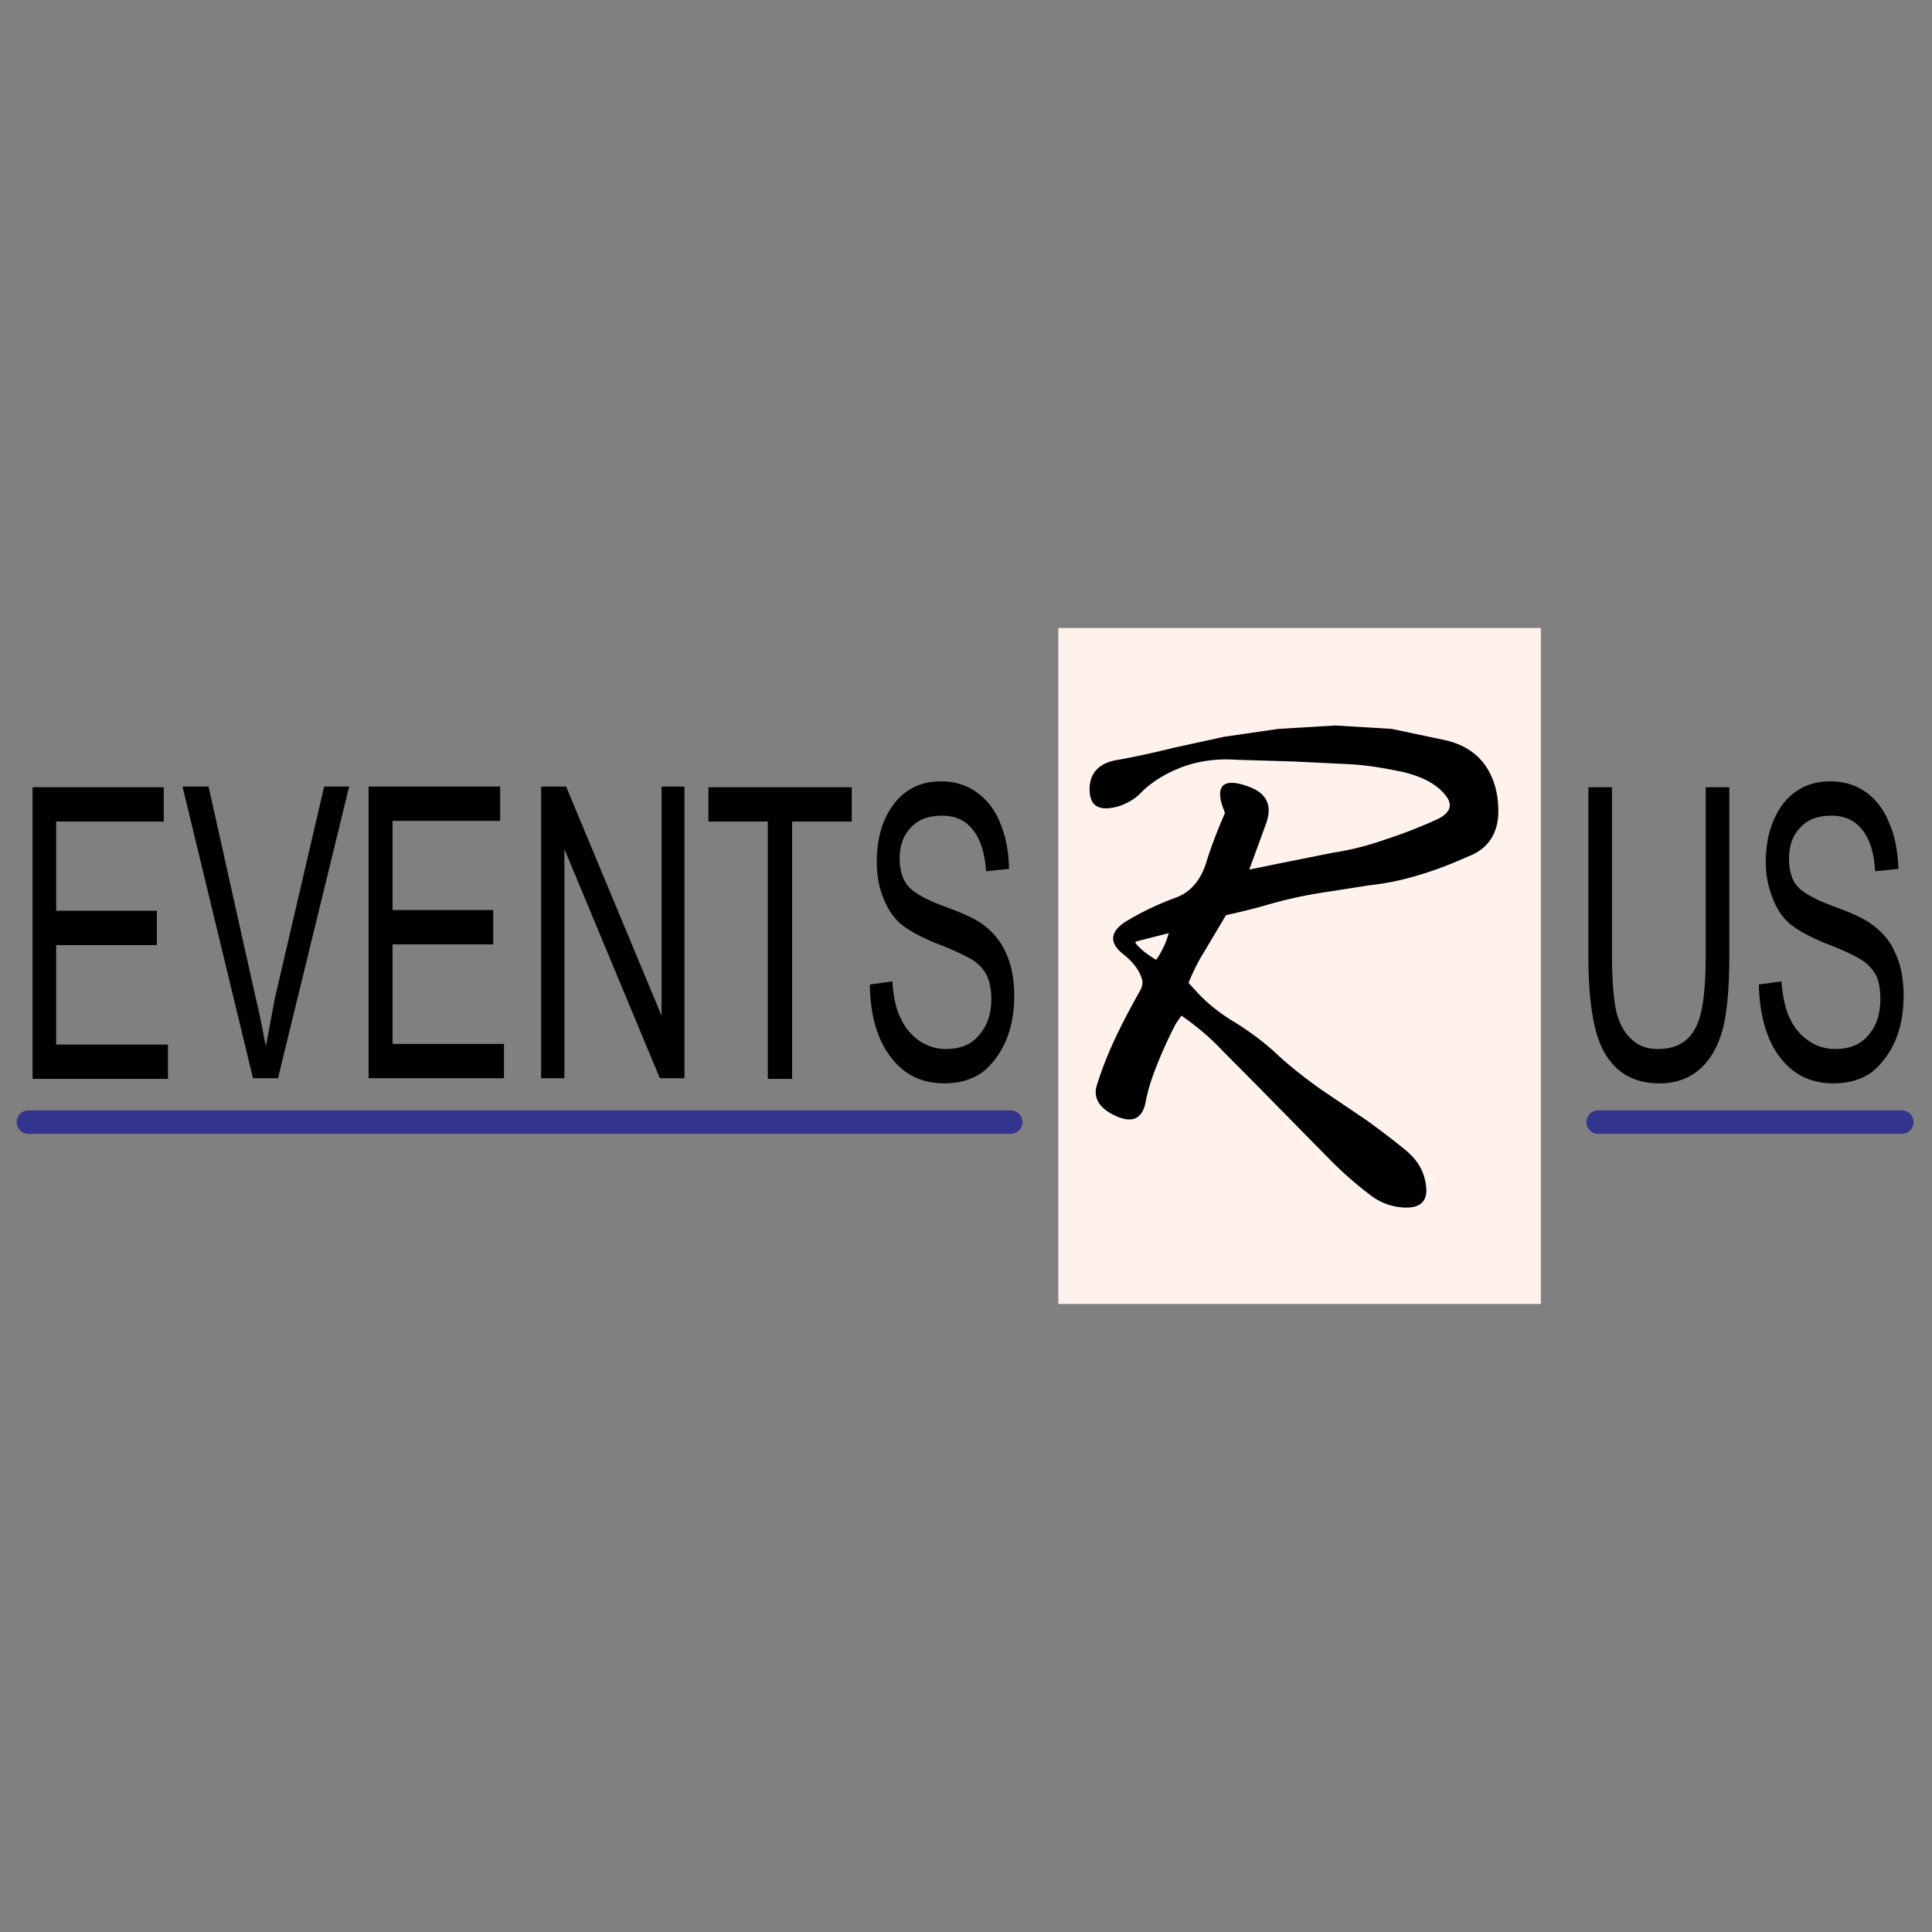 <svg xmlns="http://www.w3.org/2000/svg" width="2500" height="2500" viewBox="0 0 192.756 192.756">
<rect x="0" y="0" width="192.756" height="192.756" fill="#808080" stroke="none"/>
<path fill-rule="evenodd" clip-rule="evenodd" fill="transparent" d="M0 0h192.756v192.756H0V0z"/>
<path fill-rule="evenodd" clip-rule="evenodd" stroke="#ffff" stroke-width=".216" stroke-miterlimit="2.613" d="M107.924 67.838h43.234v56.887h-43.234V67.838z"/>
<path d="M133.227 72.382l-5.713.342-5.404.787-5.16 1.13a85.323 85.323 0 0 1-5.367 1.164c-1.904.274-2.875 1.301-2.875 2.944 0 1.677.936 2.225 2.84 1.711.867-.274 1.662-.719 2.285-1.369 1.039-1.062 2.426-1.917 4.123-2.567 1.662-.616 3.498-.856 5.471-.719l5.715.171 5.611.274c1.766.103 3.498.411 5.299.788 1.904.479 3.289 1.198 4.154 2.293.797.959.52 1.814-.934 2.465a49.598 49.598 0 0 1-5.127 1.985 28.809 28.809 0 0 1-5.193 1.301l-5.473 1.096-2.84.582 1.627-4.45c.729-1.883.174-3.149-1.697-3.834-2.354-.856-3.289-.24-2.631 1.883l.277.753c-.867 1.985-1.49 3.697-1.906 5.066-.588 1.78-1.627 2.91-3.117 3.423a28.484 28.484 0 0 0-4.502 2.122c-1.904 1.062-2.146 2.226-.691 3.424 1.107.856 1.73 1.745 1.973 2.67.035.273 0 .582-.172.924-.865 1.541-1.697 3.08-2.424 4.621a36.904 36.904 0 0 0-1.906 4.793c-.414 1.197.035 2.156 1.316 2.91 2.01 1.129 3.186.719 3.533-1.199.207-1.096.52-2.055.865-2.979a44.368 44.368 0 0 1 2.113-4.723l.588-.855v.033c1.49 1.027 2.875 2.191 4.088 3.492l3.635 3.662 3.465 3.525 3.637 3.697a36.032 36.032 0 0 0 3.982 3.492 5.828 5.828 0 0 0 2.734 1.197c2.287.344 3.221-.514 2.771-2.566-.242-1.199-.865-2.156-1.869-3.014a74.891 74.891 0 0 0-4.018-3.08l-4.504-3.047c-1.453-1.027-2.908-2.156-4.225-3.354-1.316-1.268-2.77-2.328-4.328-3.32-1.455-.857-2.84-1.918-4.053-3.287l-.623-.686c.416-.992.865-1.951 1.455-2.909l2.285-3.834c1.523-.342 2.943-.685 4.328-1.096a45.985 45.985 0 0 1 4.676-1.061l5.264-.822a26.706 26.706 0 0 0 5.092-1.061c1.732-.513 3.324-1.164 4.883-1.849 1.801-.719 2.736-2.054 2.91-3.937.104-1.985-.312-3.628-1.178-4.963-.9-1.369-2.285-2.26-4.088-2.67l-5.367-1.13-5.61-.339zm-17.87 23.38c-1.004-.582-1.629-1.129-2.043-1.643l-.035-.171 3.221-.821.104-.035a8.686 8.686 0 0 1-1.247 2.67zM105.59 62.66h48.141v67.436H105.59V62.66z" fill-rule="evenodd" clip-rule="evenodd" fill="#fff2ed"/>
<path fill-rule="evenodd" clip-rule="evenodd" d="M16.341 78.543v3.423H5.605v8.901h10.044v3.423H5.605v9.927h11.152v3.424H3.25V78.543h13.091zM20.809 78.475l4.71 21.121c.416 1.643.693 3.252 1.004 4.793l.901-4.793 4.917-21.121h2.494l-7.1 29.097h-2.494l-7.03-29.097h2.598zM49.901 78.475v3.423H39.165v8.9h10.043v3.423H39.165v9.927h11.117v3.424H36.775V78.475h13.126zM68.291 107.572h-2.459l-9.524-22.867v22.867h-2.321V78.475h2.494l9.524 22.867V78.475h2.286v29.097zM84.984 81.966h-5.957v25.675h-2.424V81.966h-5.922v-3.423h14.303v3.423zM101.191 99.355c0 1.645-.277 3.184-.865 4.555-.623 1.369-1.42 2.395-2.424 3.148-1.04.684-2.251 1.027-3.671 1.027-2.251 0-4.052-.857-5.368-2.637-1.351-1.746-2.043-4.211-2.078-7.223l2.251-.309c.104 1.609.381 2.877.866 3.732a5.21 5.21 0 0 0 1.766 2.156 4.625 4.625 0 0 0 2.736.855c1.42 0 2.528-.445 3.325-1.438.762-.891 1.178-2.088 1.178-3.525 0-.855-.139-1.645-.416-2.295-.277-.615-.762-1.129-1.316-1.54-.588-.377-1.869-1.027-3.774-1.746-1.663-.685-2.875-1.369-3.637-2.02-.728-.685-1.247-1.54-1.662-2.567-.416-1.061-.624-2.225-.624-3.526 0-2.328.554-4.279 1.731-5.819 1.143-1.472 2.702-2.225 4.675-2.225 1.316 0 2.528.342 3.567 1.096.971.685 1.801 1.711 2.32 3.012.555 1.301.867 2.841.9 4.622l-2.285.239c-.139-1.883-.588-3.252-1.352-4.176-.726-.924-1.73-1.37-3.047-1.37-1.385 0-2.424.411-3.117 1.198-.762.788-1.108 1.814-1.108 3.081 0 1.198.312 2.123.831 2.739.52.616 1.663 1.301 3.498 1.985 1.801.65 3.013 1.198 3.775 1.711 1.074.753 1.939 1.712 2.459 2.91.589 1.202.866 2.708.866 4.35zM172.535 78.543v16.808c0 2.807-.172 5.135-.553 6.915-.416 1.814-1.178 3.252-2.252 4.279-1.107 1.027-2.494 1.541-4.156 1.541-2.389 0-4.156-.924-5.334-2.807-1.211-1.883-1.766-5.17-1.766-9.928V78.543h2.355v16.773c0 2.601.172 4.484.449 5.683.312 1.197.832 2.121 1.559 2.738.693.65 1.559.924 2.564.924 1.662 0 2.943-.615 3.67-1.951.762-1.232 1.107-3.697 1.107-7.394V78.543h2.357zM189.922 99.355c0 1.645-.277 3.184-.865 4.555-.625 1.369-1.455 2.395-2.426 3.148-1.039.684-2.25 1.027-3.705 1.027-2.252 0-4.018-.857-5.369-2.637-1.314-1.746-2.008-4.211-2.078-7.223l2.252-.309c.139 1.609.416 2.877.865 3.732.416.889 1.039 1.643 1.801 2.156.797.582 1.732.855 2.703.855 1.453 0 2.562-.445 3.359-1.438.762-.891 1.143-2.088 1.143-3.525 0-.855-.104-1.645-.381-2.295a4.14 4.14 0 0 0-1.352-1.54c-.555-.377-1.836-1.027-3.74-1.746-1.662-.685-2.875-1.369-3.637-2.02-.762-.685-1.281-1.54-1.662-2.567a9.542 9.542 0 0 1-.658-3.526c0-2.328.59-4.279 1.732-5.819 1.178-1.472 2.736-2.225 4.674-2.225 1.352 0 2.564.342 3.604 1.096.969.685 1.766 1.711 2.285 3.012.59 1.301.865 2.841.936 4.622l-2.32.239c-.104-1.883-.555-3.252-1.316-4.176s-1.732-1.37-3.049-1.37c-1.385 0-2.424.411-3.115 1.198-.764.788-1.109 1.814-1.109 3.081 0 1.198.277 2.123.797 2.739.52.616 1.697 1.301 3.533 1.985 1.801.65 3.012 1.198 3.74 1.711 1.107.753 1.973 1.712 2.494 2.91.587 1.202.864 2.708.864 4.35z"/>
<path d="M2.834 111.953h98.011m58.6 0h30.303" fill="none" stroke="#33348e" stroke-width="2.339" stroke-linecap="round" stroke-linejoin="round" stroke-miterlimit="2.613"/></svg>
